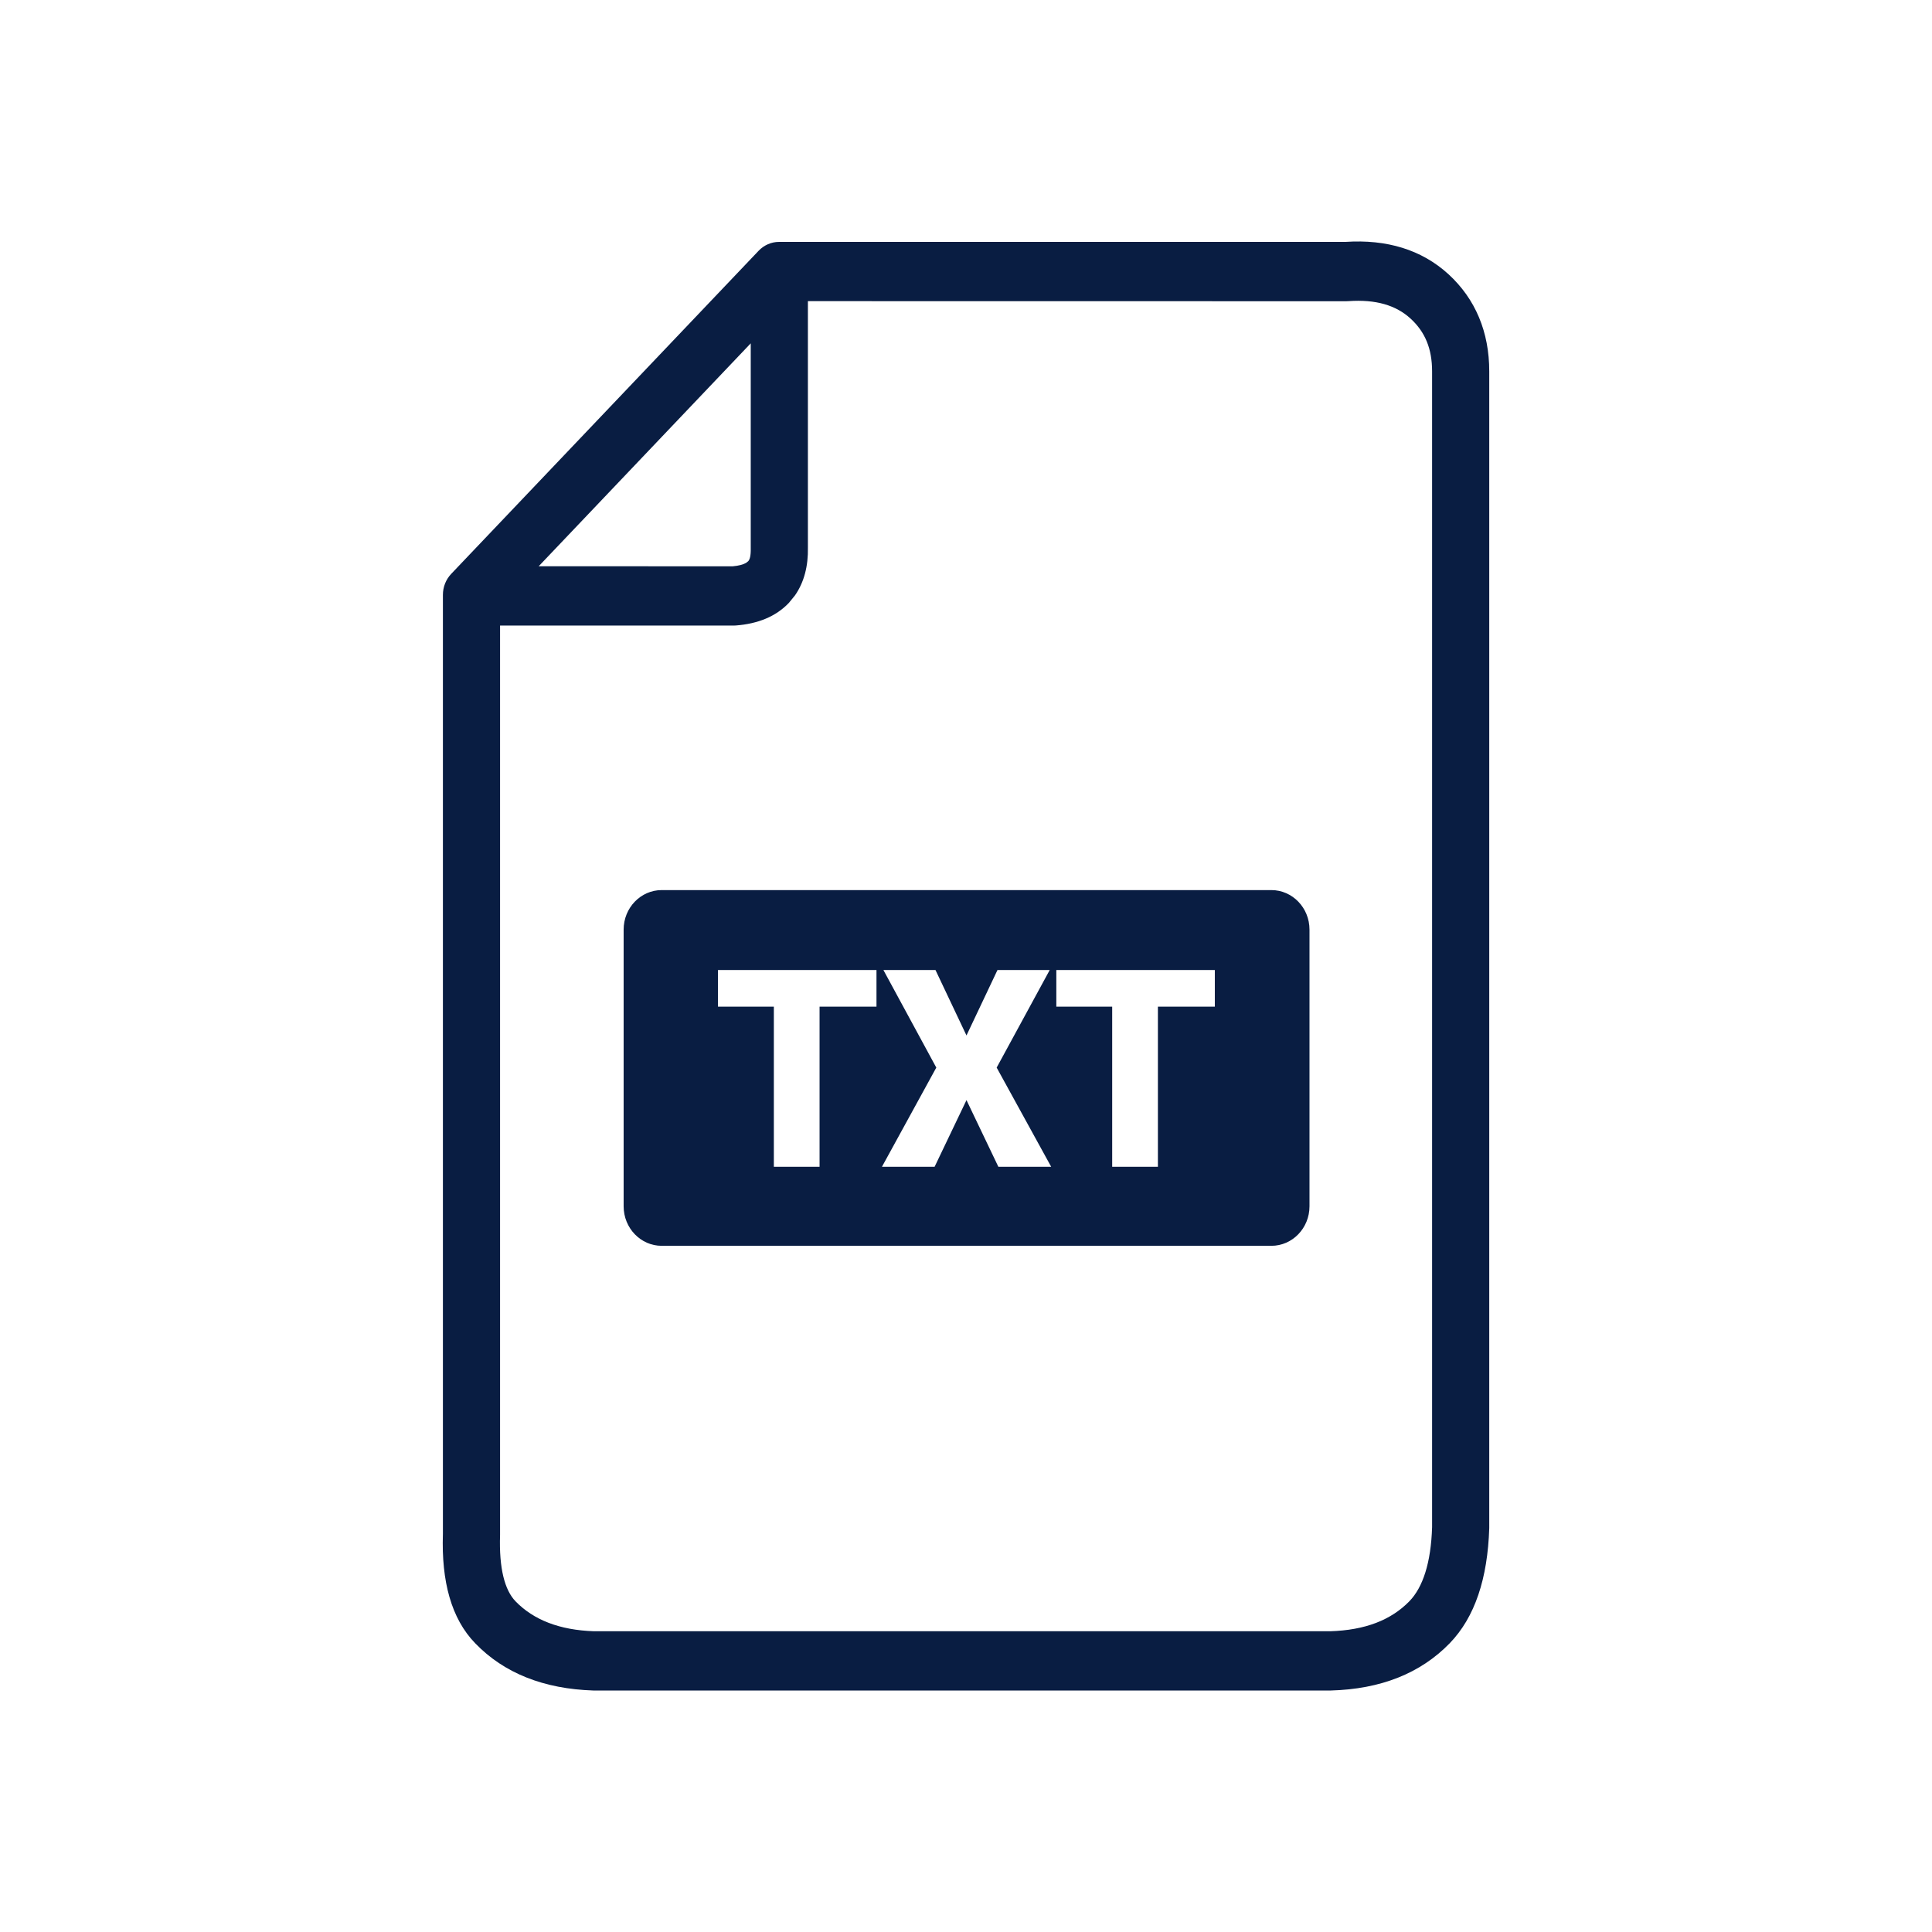 <?xml version="1.0" encoding="UTF-8"?>
<svg width="24px" height="24px" viewBox="0 0 24 24" version="1.1" xmlns="http://www.w3.org/2000/svg" xmlns:xlink="http://www.w3.org/1999/xlink">
    <!-- Generator: Sketch 59.1 (86144) - https://sketch.com -->
    <title>Icon/Categories/File/attachTxt</title>
    <desc>Created with Sketch.</desc>
    <g id="Icon/Categories/File/attachTxt" stroke="none" stroke-width="1" fill="none" fill-rule="evenodd">
        <path d="M17.993,3.406 C18.329,3.714 18.5,4.125 18.5,4.613 L18.5,18.983 C18.48,19.609 18.322,20.09 18.008,20.414 C17.643,20.789 17.149,20.983 16.533,21 L7.369,21 C6.759,20.98 6.263,20.787 5.903,20.413 C5.606,20.107 5.482,19.644 5.502,19.055 L5.502,7.389 C5.502,7.292 5.539,7.199 5.604,7.13 L9.424,3.115 C9.491,3.045 9.582,3.005 9.677,3.005 L16.713,3.005 C17.227,2.971 17.66,3.102 17.993,3.406 Z M16.75,3.741 L16.725,3.742 L10.036,3.741 L10.036,6.801 C10.041,7.031 9.989,7.234 9.875,7.397 L9.799,7.49 C9.637,7.66 9.413,7.749 9.141,7.77 L9.141,7.77 L9.115,7.771 L6.212,7.771 L6.212,19.068 C6.198,19.484 6.27,19.753 6.404,19.892 C6.628,20.123 6.951,20.25 7.38,20.264 L16.523,20.264 C16.958,20.251 17.28,20.125 17.508,19.891 C17.676,19.718 17.776,19.413 17.79,18.971 L17.79,4.613 C17.79,4.332 17.703,4.123 17.523,3.958 C17.341,3.791 17.09,3.717 16.75,3.741 Z M15.793,11.057 C16.055,11.057 16.267,11.277 16.267,11.548 L16.267,14.985 C16.267,15.256 16.055,15.476 15.793,15.476 L8.22,15.476 C7.959,15.476 7.747,15.256 7.747,14.985 L7.747,11.548 C7.747,11.277 7.959,11.057 8.22,11.057 L15.793,11.057 Z M10.888,12.05 L8.919,12.05 L8.919,12.505 L9.613,12.505 L9.613,14.494 L10.181,14.494 L10.181,12.505 L10.888,12.505 L10.888,12.05 Z M11.621,12.05 L10.974,12.05 L11.631,13.262 L10.956,14.494 L11.61,14.494 L12.006,13.666 L12.402,14.494 L13.058,14.494 L12.381,13.262 L13.04,12.05 L12.391,12.05 L12.006,12.863 L11.621,12.05 Z M15.091,12.05 L13.122,12.05 L13.122,12.505 L13.816,12.505 L13.816,14.494 L14.384,14.494 L14.384,12.505 L15.091,12.505 L15.091,12.05 Z M9.326,4.265 L6.692,7.034 L9.101,7.035 C9.18,7.028 9.234,7.012 9.267,6.993 L9.294,6.972 C9.314,6.951 9.328,6.906 9.326,6.809 L9.326,6.809 L9.326,4.265 Z" id="Combined-Shape" fill="#091D42"></path>
    </g>
</svg>